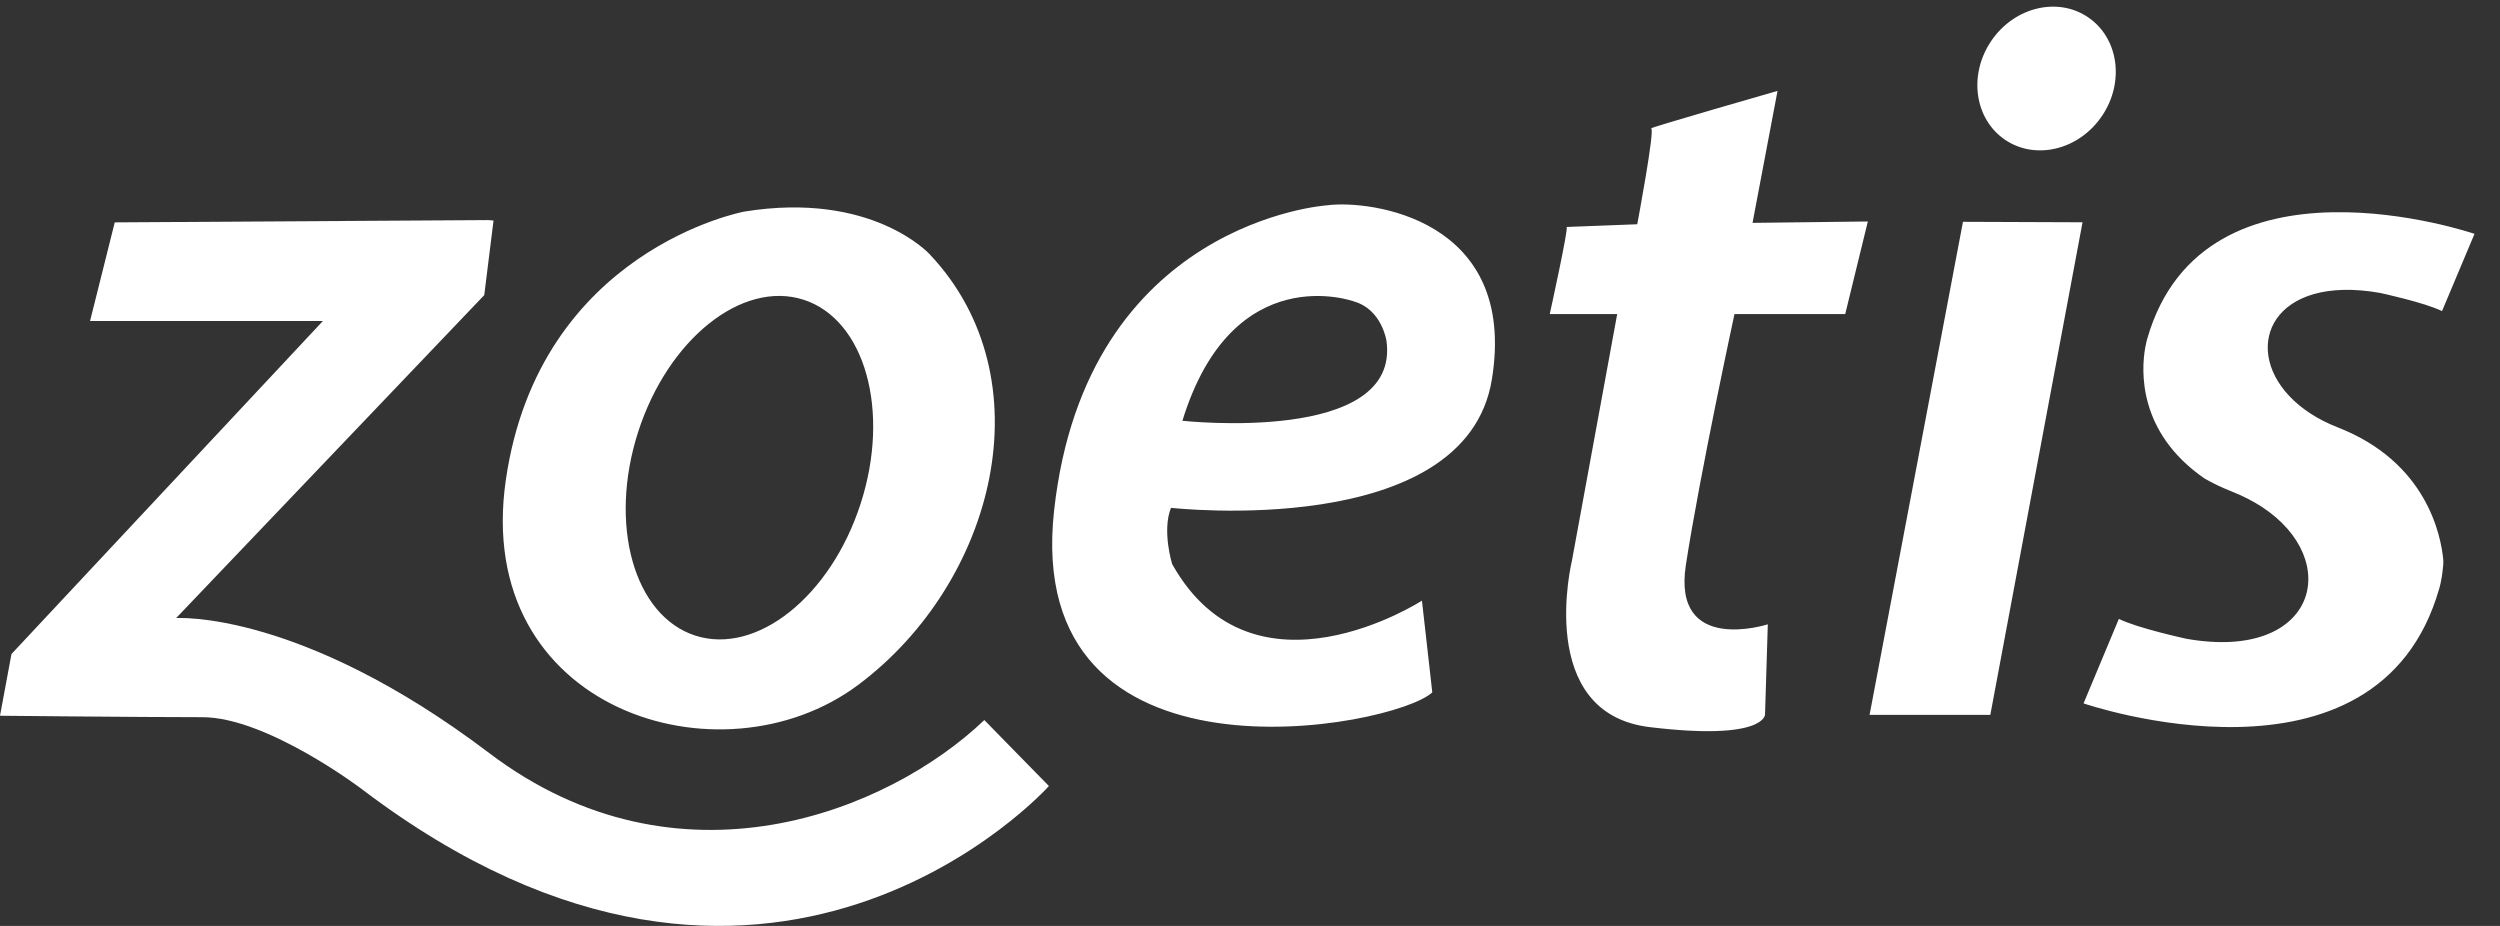 <svg width="81" height="30" viewBox="0 0 81 30" xmlns="http://www.w3.org/2000/svg">
  <rect x="0" y="0" width="81" height="30" fill="#333333" stroke="none"/>
  <title>
    Zoetis
  </title>
  <g fill="#FFF" fill-rule="evenodd">
    <path d="M15.99 7.145l-.3 2.416-9.984 10.465s4.005-.277 10.142 4.372c6.137 4.65 12.928 1.907 16.044-1.068l2.093 2.138s-9.065 10.135-22.27.093c0 0-3.067-2.324-5.16-2.324C4.463 23.236 0 23.19 0 23.19l.372-2 10.09-10.79H2.918l.8-3.195 12.088-.074"/>
    <path d="M24.113 6.856s-6.642 1.23-7.724 8.694c-1.083 7.462 6.977 9.962 11.417 6.64 4.44-3.32 6.12-9.924 2.314-13.954 0 0-1.865-2.052-6.007-1.38zm1.923 2.855c1.99.643 2.82 3.6 1.85 6.603-.967 3.005-3.366 4.92-5.357 4.28-1.99-.642-2.82-3.598-1.852-6.603.968-3.004 3.367-4.92 5.358-4.28zM43.88 9.77s-3.935-1.447-5.57 3.863c0 0 7.093.78 6.61-2.6 0 0-.15-1.002-1.04-1.262zm4.456 2.526c-.854 5.235-10.396 4.158-10.396 4.158-.297.743.037 1.82.037 1.82 2.636 4.715 8.094 1.187 8.094 1.187l.335 2.972c-1.225 1.15-13.292 3.453-12.252-5.904 1.04-9.356 8.836-9.876 8.836-9.876 1.373-.185 6.2.41 5.346 5.644zM50.758 7.356c.076-.002-.546 2.82-.546 2.82h2.185l-1.465 7.983s-1.215 4.95 2.52 5.4c3.735.45 3.735-.406 3.735-.406l.09-2.925s-3.105 1.004-2.655-1.922c.45-2.925 1.575-8.13 1.575-8.13h3.588l.733-3-3.736.045.81-4.276s-4.23 1.215-4.095 1.215c.135 0-.45 3.106-.45 3.106l-2.29.088M68.105 3.756c-.74 1.098-2.146 1.445-3.138.775s-1.196-2.102-.454-3.2C65.253.234 66.66-.113 67.65.557c.993.67 1.196 2.102.455 3.2M63.6 7.187l-3.026 15.975h3.912l2.988-15.96-3.875-.015M79.15 18.404c-.038.41-.118.662-.118.662-1.997 7.004-11.525 3.724-11.525 3.724l1.144-2.738c.605.302 2.186.644 2.186.644 4.213.747 5.11-2.538 2.443-4.276-.283-.184-.605-.35-.967-.494-.325-.127-.62-.27-.89-.425-2.17-1.5-2.047-3.517-1.917-4.243.032-.175.063-.277.063-.277 1.837-6.404 10.605-3.404 10.605-3.404l-1.053 2.503c-.555-.277-2.01-.59-2.01-.59-3.455-.608-4.485 1.71-2.932 3.348.374.394.896.75 1.573 1.013 2.862 1.12 3.334 3.48 3.41 4.287 0 0 .007.18-.014.267"/>
  </g>
</svg>
